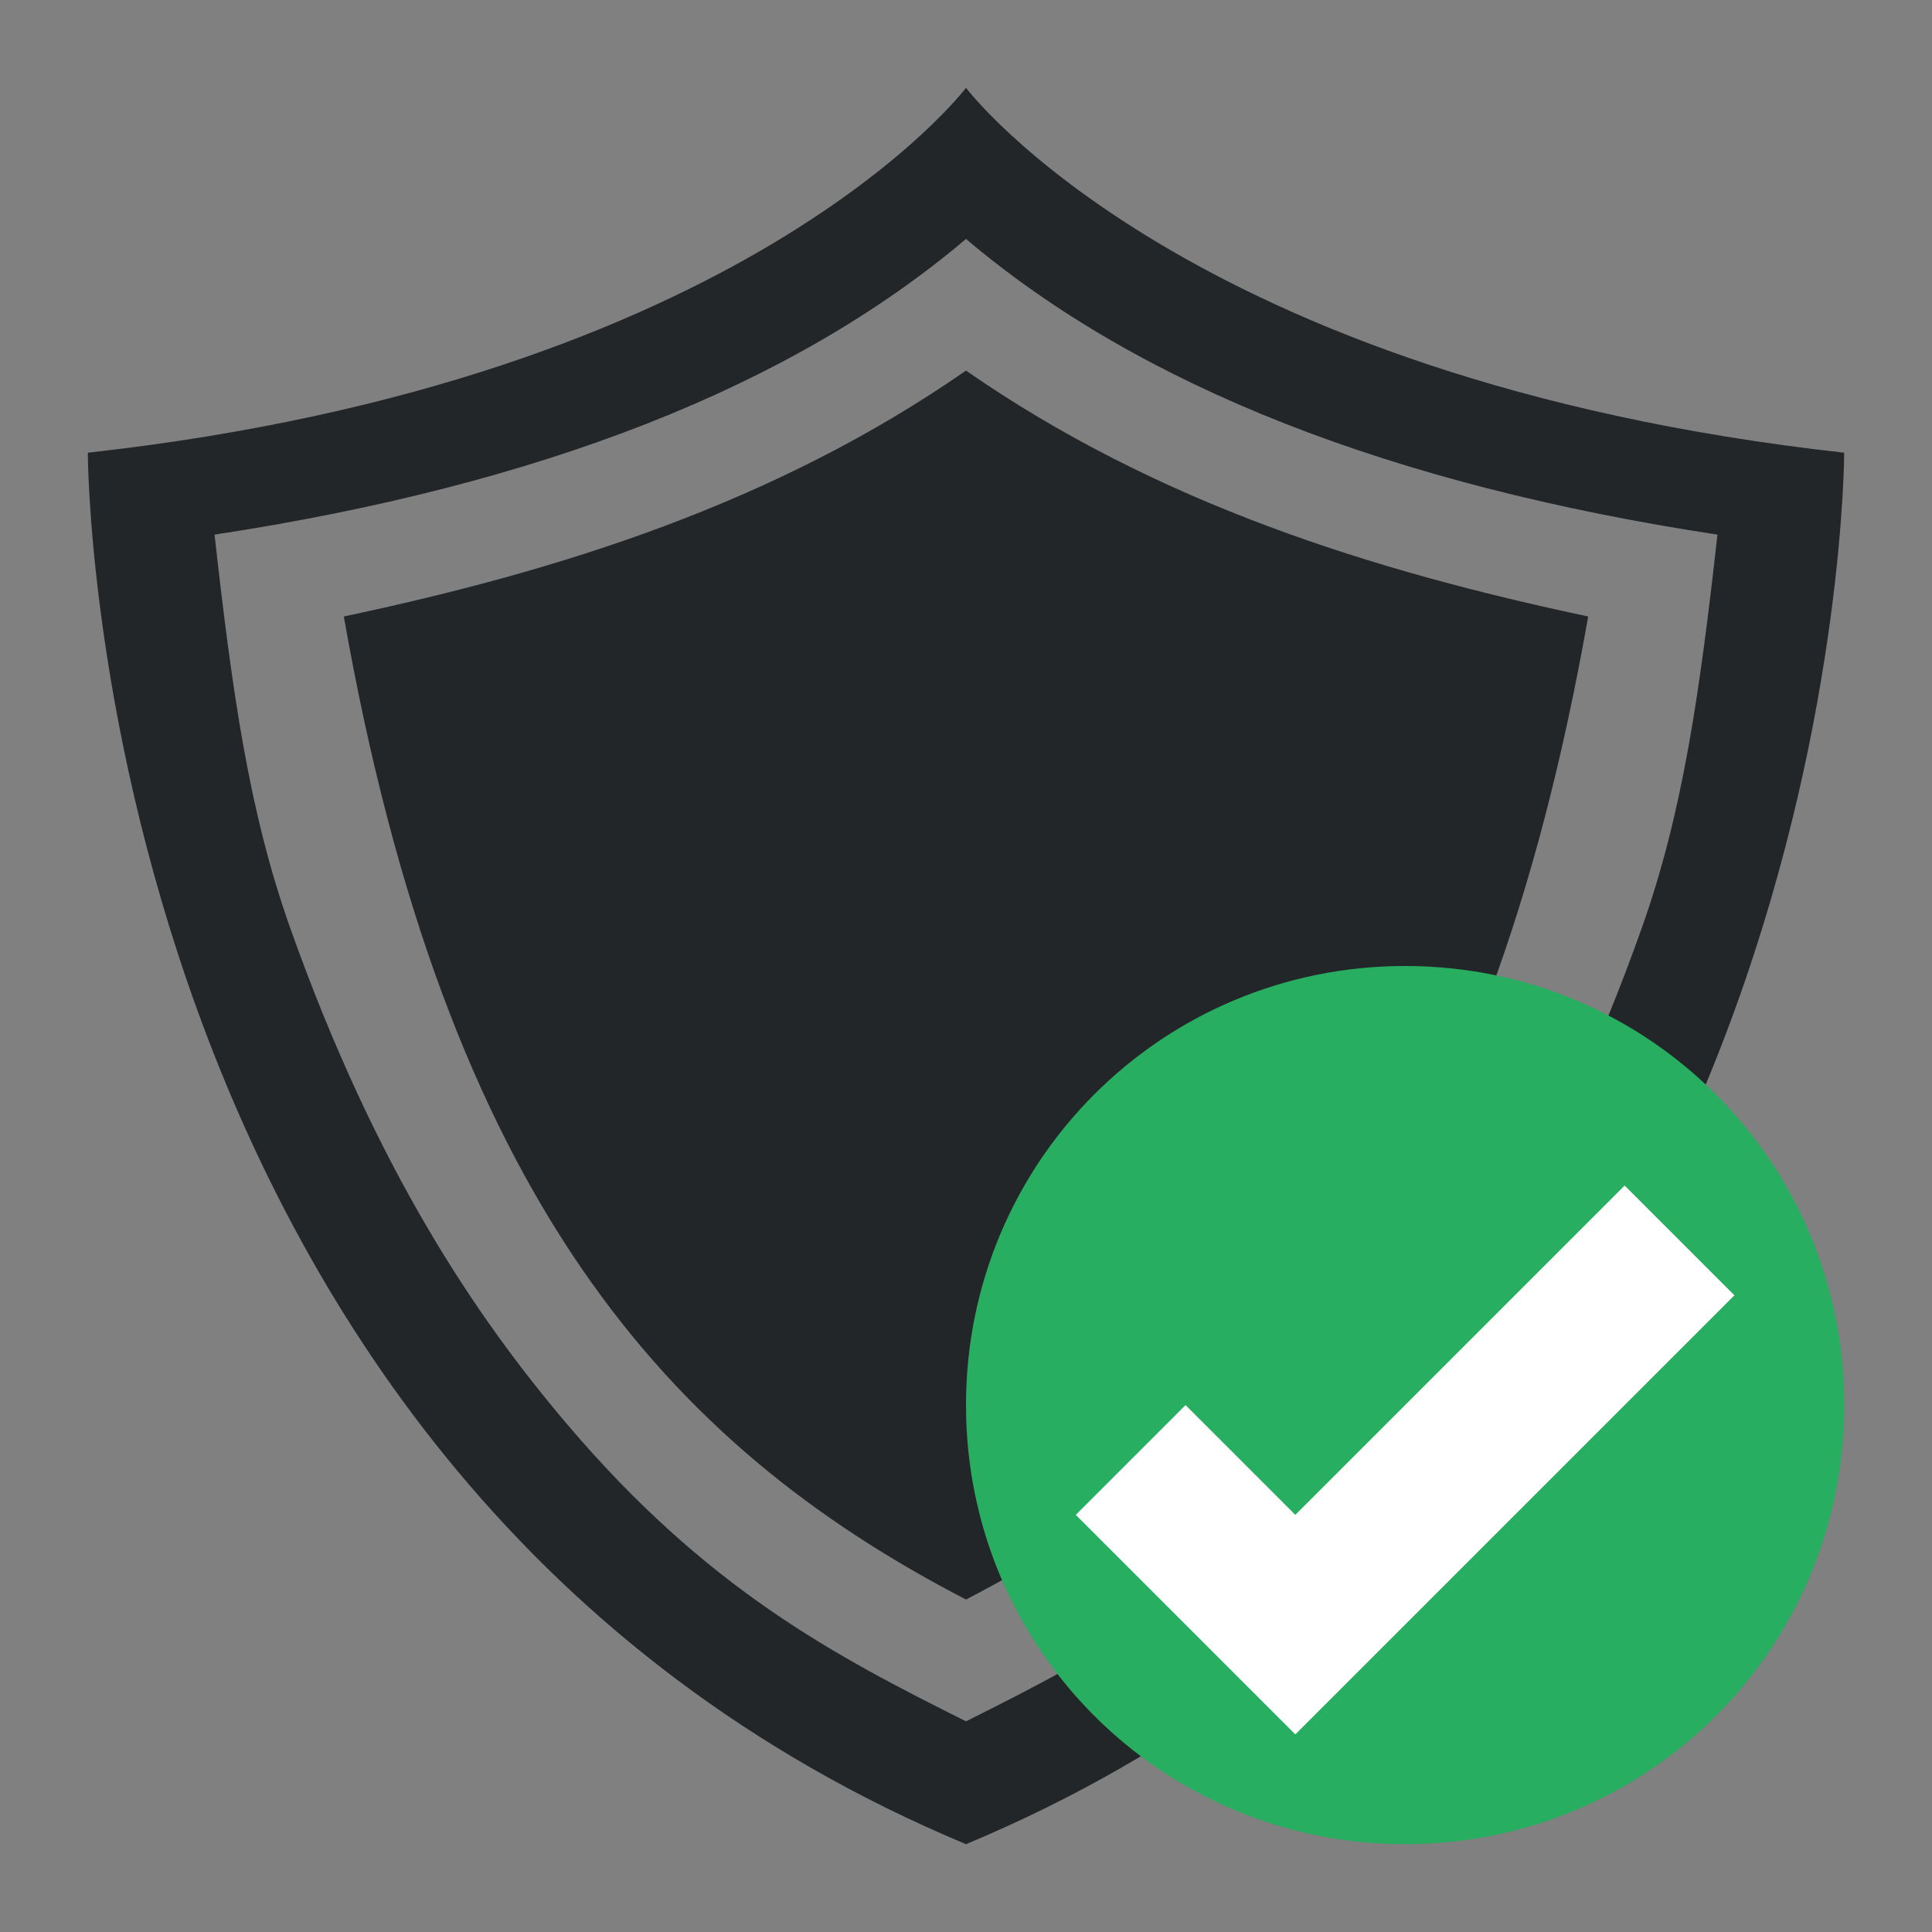 <?xml version="1.0" encoding="UTF-8"?>
<svg version="1.1" viewBox="0 0 22 22" xmlns="http://www.w3.org/2000/svg">
 <rect x="0" y="0" width="22" height="22" fill="#808080" stroke="none"/>
 <defs>
  <style type="text/css">.ColorScheme-Text {
        color:#eff0f1;
      }
      .ColorScheme-PositiveText {
        color:#27ae60;
      }</style>
 </defs>
 <path class="ColorScheme-Text" d="m11 1s-2.5 3.322-10 4.155c0 0 0 11.667 10 15.845 10-4.177 10-15.845 10-15.845-7.5-0.833-10-4.155-10-4.155zm0 1.721c1.984 1.681 4.846 2.802 8.557 3.367-0.202 1.806-0.395 3.166-0.862 4.48-0.981 2.761-2.126 4.441-3.152 5.649-1.59 1.872-3.034 2.63-4.543 3.384-1.509-0.754-2.953-1.512-4.543-3.384-1.026-1.208-2.171-2.888-3.152-5.649-0.467-1.314-0.66-2.674-0.862-4.48 3.711-0.565 6.573-1.686 8.557-3.367zm0 1.499c-2.179 1.513-4.628 2.279-7.085 2.8 1.164 6.603 3.67 9.426 7.085 11.194 3.415-1.768 5.921-4.591 7.085-11.194-2.457-0.521-4.906-1.287-7.085-2.8z" color="#eff0f1" fill="#232629"/>
 <path class="ColorScheme-PositiveText" d="m16 11c2.77 0 5 2.23 5 5s-2.23 5-5 5-5-2.23-5-5 2.23-5 5-5z" color="#27ae60" fill="currentColor"/>
 <path d="m18.5 13.5-3.75 3.75-1.25-1.25-1.25 1.25 2.5 2.5 5-5z" fill="#fff" stroke-width="1.25"/>
</svg>
